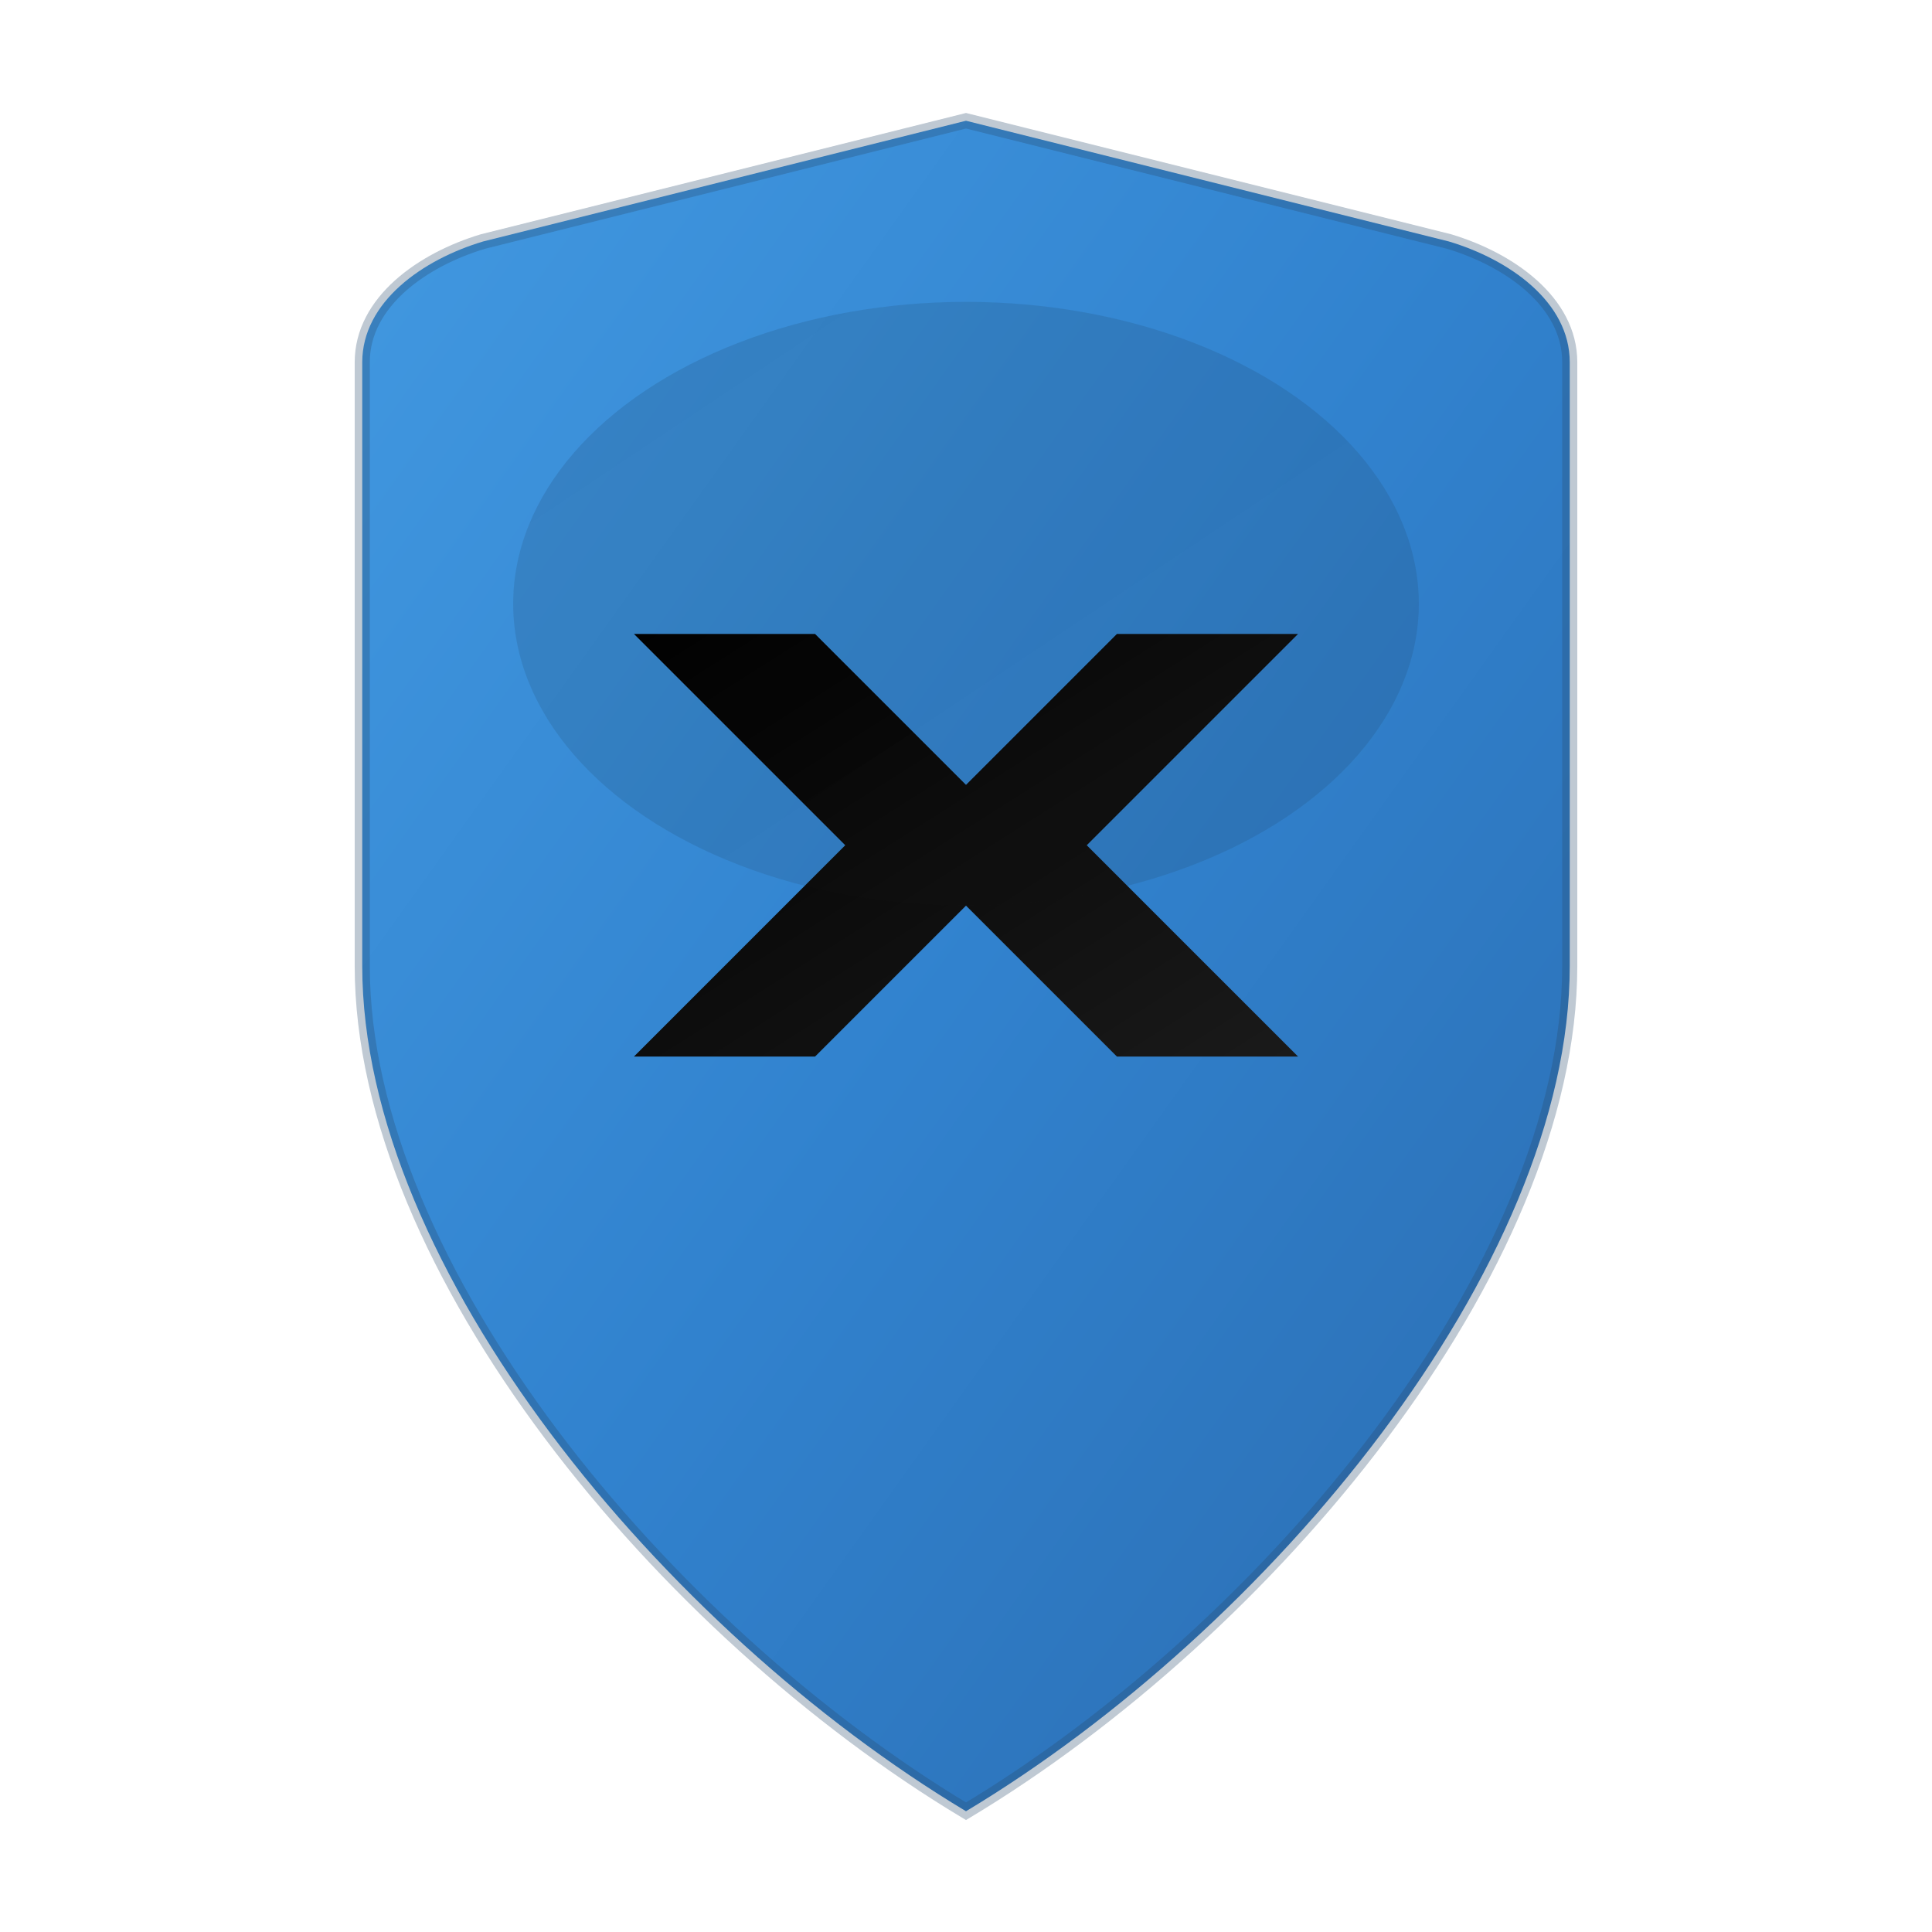 <?xml version="1.0" encoding="UTF-8"?>
<svg width="128" height="128" viewBox="0 0 128 128" xmlns="http://www.w3.org/2000/svg">
  <!-- Gradient Definitions -->
  <defs>
    <linearGradient id="shieldGradient" x1="0%" y1="0%" x2="100%" y2="100%">
      <stop offset="0%" style="stop-color:#4299E1;stop-opacity:1" />
      <stop offset="50%" style="stop-color:#3182CE;stop-opacity:1" />
      <stop offset="100%" style="stop-color:#2B6CB0;stop-opacity:1" />
    </linearGradient>
    <linearGradient id="xGradient" x1="0%" y1="0%" x2="100%" y2="100%">
      <stop offset="0%" style="stop-color:#000000;stop-opacity:1" />
      <stop offset="100%" style="stop-color:#1A1A1A;stop-opacity:1" />
    </linearGradient>
    <filter id="shadow" x="-20%" y="-20%" width="140%" height="140%">
      <feDropShadow dx="0" dy="2" stdDeviation="4" flood-color="#000000" flood-opacity="0.1"/>
    </filter>
  </defs>

  <!-- Shield Background -->
  <path d="M64 8 L64 8 C64 8 48 12 32 16 C28 17.2 24 20 24 24 L24 64 C24 84 44 108 64 120 C84 108 104 84 104 64 L104 24 C104 20 100 17.2 96 16 C80 12 64 8 64 8 Z"
        fill="url(#shieldGradient)"
        filter="url(#shadow)"/>

  <!-- Shield Border -->
  <path d="M64 8 L64 8 C64 8 48 12 32 16 C28 17.2 24 20 24 24 L24 64 C24 84 44 108 64 120 C84 108 104 84 104 64 L104 24 C104 20 100 17.2 96 16 C80 12 64 8 64 8 Z"
        fill="none"
        stroke="#2A4A6B"
        stroke-width="1"
        opacity="0.3"/>

  <!-- Block X Letter - True Block Style -->
  <g transform="translate(64, 64)">
    <!-- Bold Block X made from polygon paths -->
    <path d="M -22 -22 L -10 -22 L 0 -12 L 10 -22 L 22 -22 L 8 -8 L 22 6 L 10 6 L 0 -4 L -10 6 L -22 6 L -8 -8 Z"
          fill="url(#xGradient)" />
  </g>

  <!-- Subtle highlight on shield -->
  <ellipse cx="64" cy="40" rx="30" ry="20"
           fill="url(#xGradient)"
           opacity="0.1"/>
</svg>
